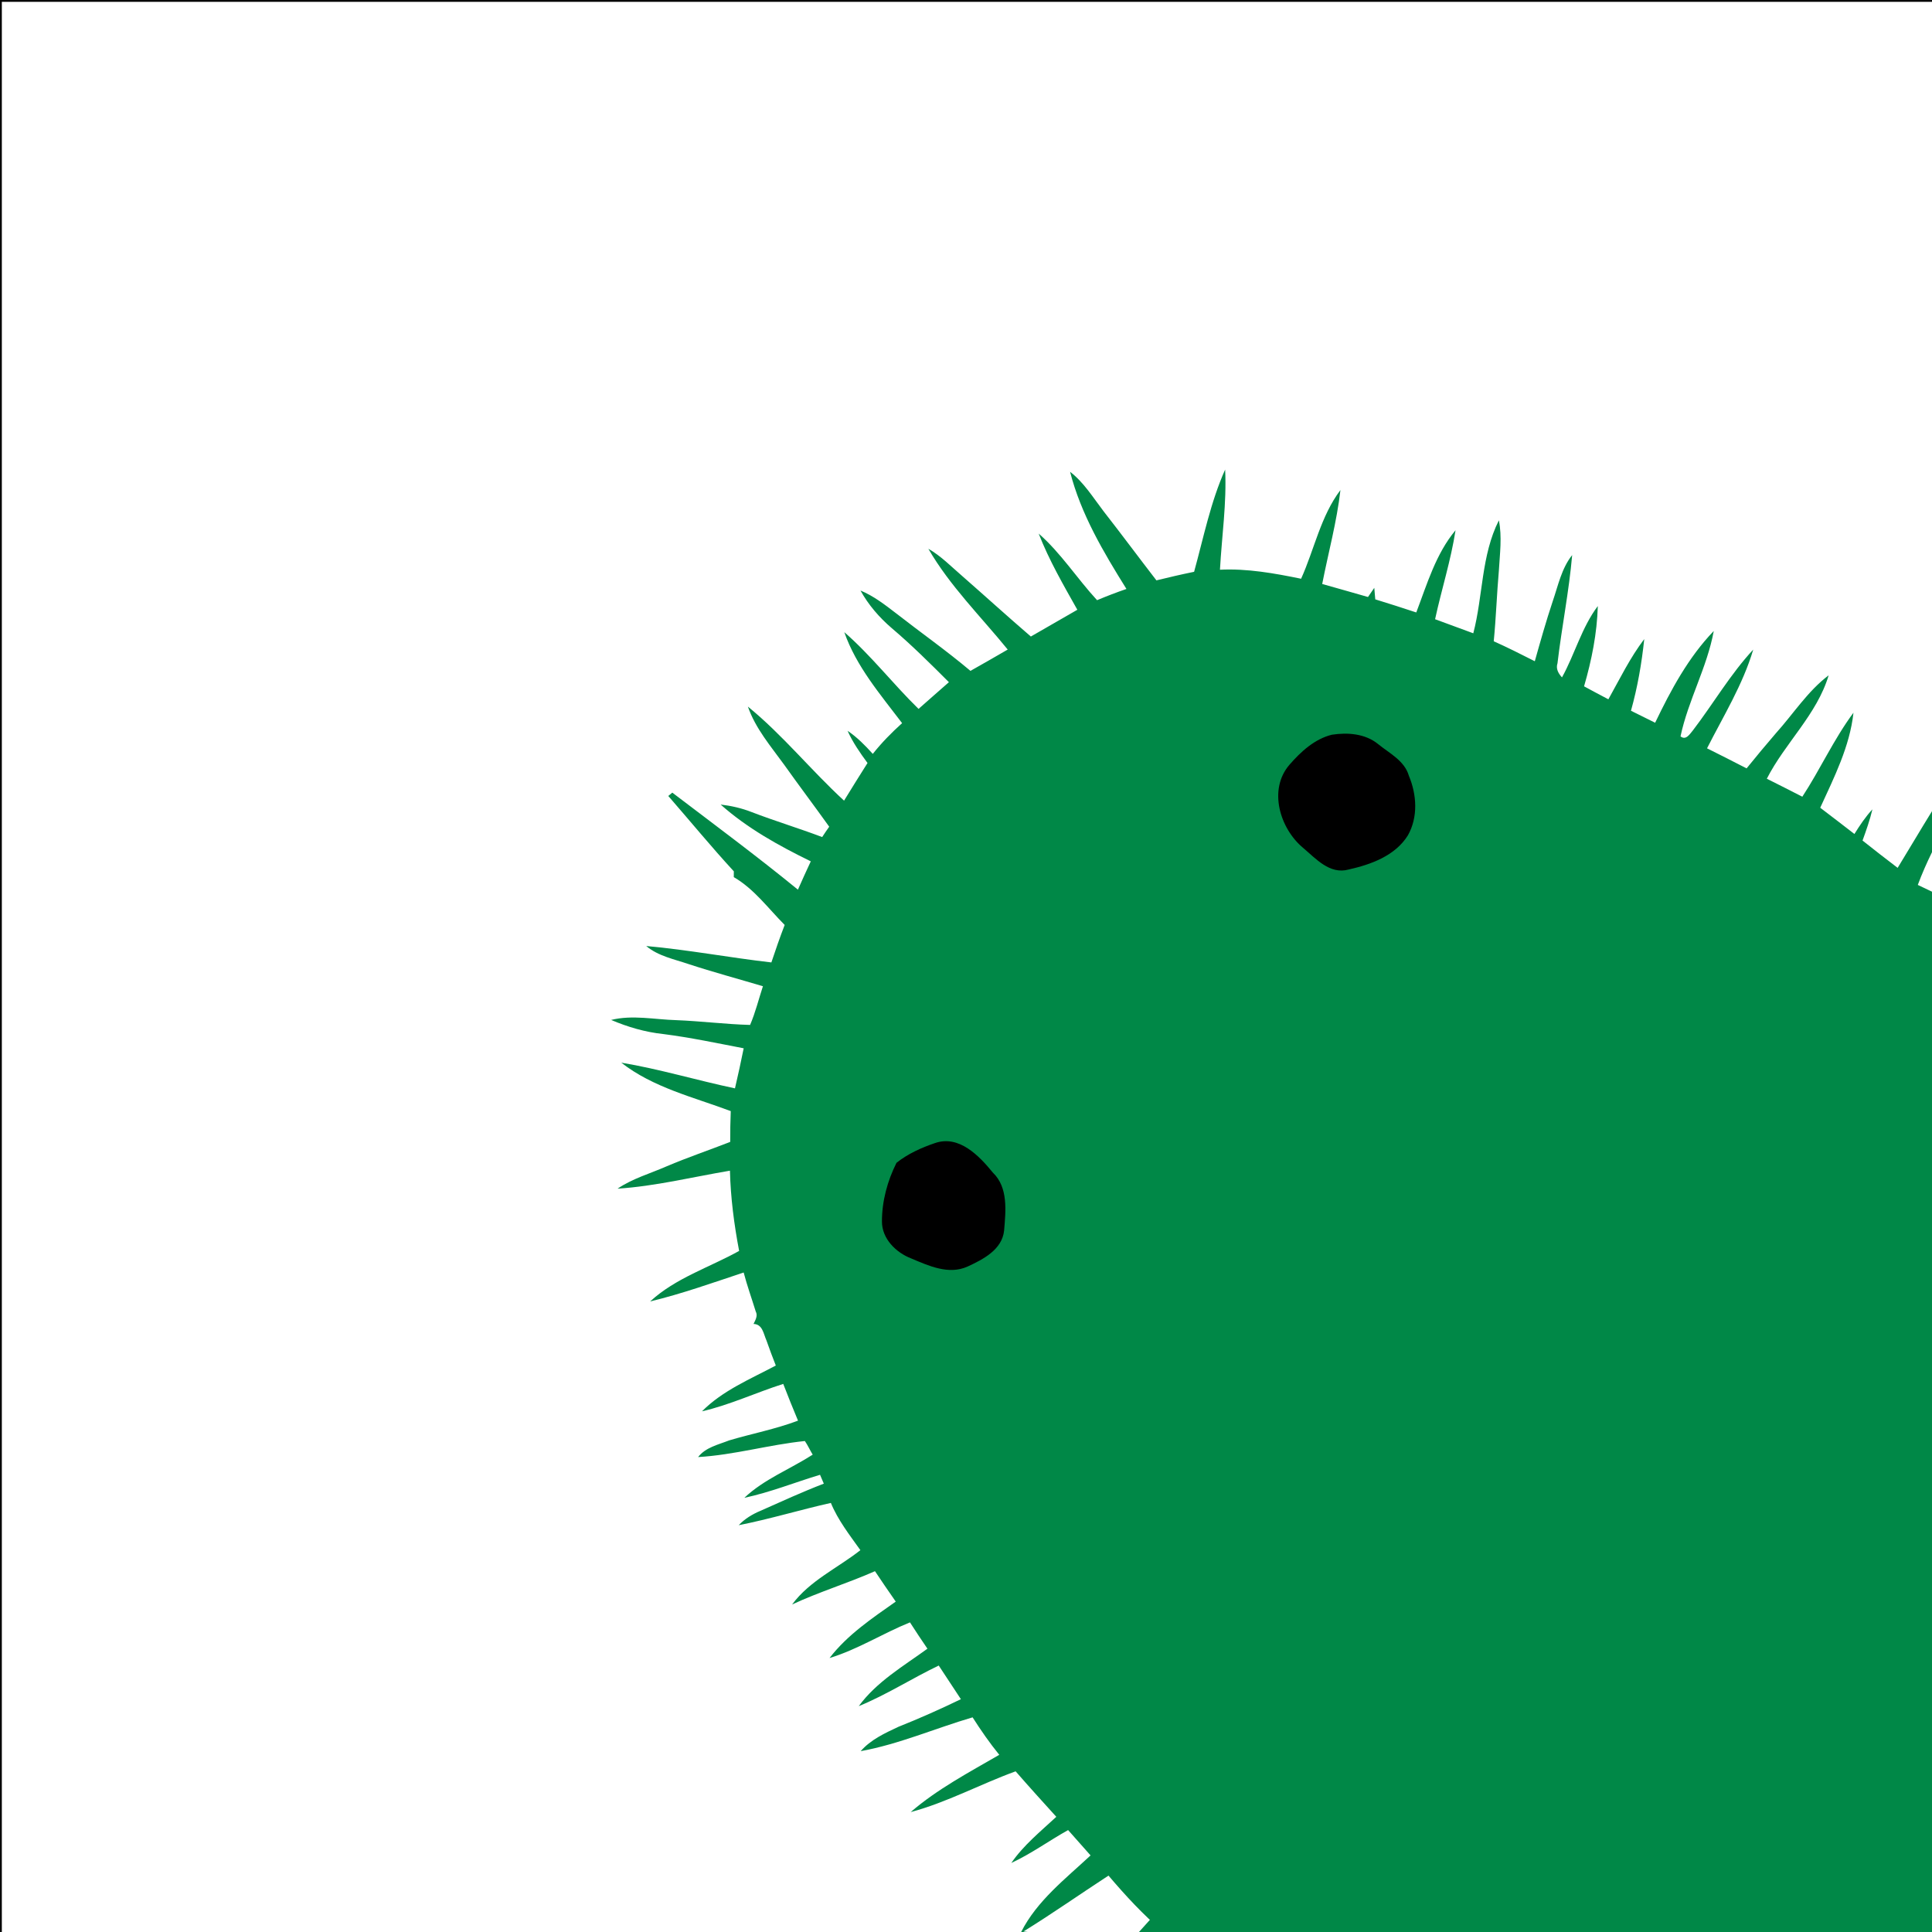 <?xml version="1.0" encoding="utf-8"?>
<!-- Generator: Adobe Illustrator 15.0.2, SVG Export Plug-In . SVG Version: 6.00 Build 0)  -->
<!DOCTYPE svg PUBLIC "-//W3C//DTD SVG 1.1 Basic//EN" "http://www.w3.org/Graphics/SVG/1.1/DTD/svg11-basic.dtd">
<svg version="1.1" baseProfile="basic" xmlns="http://www.w3.org/2000/svg" xmlns:xlink="http://www.w3.org/1999/xlink" x="0px"
	 y="0px" width="530px" height="530px" viewBox="0 0 530 530" xml:space="preserve">
<g id="Layer_1">
	<polygon fill="#008847" points="316.5,525.5 298.5,545.5 311.833,538.166 324.5,531.833 	"/>
	<polygon fill="#008847" points="333.833,535.5 323.166,556.833 329.5,554.166 344.333,545.5 	"/>
	<polygon fill="#008847" points="349.231,552.234 337.166,570.166 333.833,576.166 341.638,571.674 354.833,565.166 	"/>
	<polygon fill="#008847" points="366.009,572.366 351.5,588.166 344.333,596.833 352.75,593.5 374.396,582.433 	"/>
	<polygon fill="#008847" points="531.684,252.341 543.518,238.811 555.352,222.981 552.5,233.833 539.652,259.159 	"/>
	<polygon fill="#008847" points="547.202,261.988 560.167,243.5 566.055,239.789 560.624,248.985 553.493,268.5 	"/>
	<polygon fill="#008847" points="560.624,268.5 576.834,250.833 589.5,241.833 581.595,254.145 571.025,276.484 	"/>
	<g>
		<path fill="#008847" d="M530.003,233.769c-1.438,2.938-2.762,5.93-3.897,8.989c1.278,0.607,2.562,1.211,3.897,1.857L571.5,270.5
			l28.5,21V600H383.629L357.5,571.5l-20-24L319.162,530c-5.512-4.681-10.41-9.979-15.07-15.47c-7.8,5.08-15.42,10.434-23.33,15.329
			l1.2,0.141h-1.83c4.312-8.536,12.148-14.59,19.04-21.01c-2.062-2.316-4.119-4.642-6.16-6.95c-5.25,2.924-10.13,6.5-15.58,9.021
			c3.36-4.88,8.021-8.648,12.342-12.659c-3.75-4.142-7.5-8.271-11.159-12.479c-9.683,3.511-18.827,8.521-28.789,11.181
			c7.318-6.318,15.972-10.881,24.302-15.711c-2.66-3.271-5.062-6.737-7.318-10.277c-10.262,3.01-20.161,7.357-30.701,9.277
			c2.739-3.144,6.609-4.932,10.319-6.67c5.812-2.312,11.53-4.857,17.17-7.59c-2.021-3.094-4.069-6.147-6.08-9.229
			c-7.398,3.55-14.34,8.028-21.938,11.14c4.896-6.696,12.229-10.96,18.84-15.76c-1.643-2.393-3.23-4.8-4.79-7.222
			c-7.472,3.021-14.34,7.438-22.062,9.779c4.893-6.37,11.659-10.898,18.159-15.479c-1.938-2.762-3.83-5.552-5.699-8.343
			c-7.479,3.312-15.317,5.672-22.729,9.133c4.817-6.53,12.47-9.972,18.729-14.9c-2.96-4.156-6.147-8.221-8.101-12.96
			c-8.47,1.896-16.78,4.44-25.28,6.11c1.65-1.74,3.721-3,5.94-3.933c5.771-2.562,11.51-5.198,17.41-7.462
			c-0.262-0.605-0.78-1.816-1.04-2.432c-6.933,2.09-13.683,4.818-20.763,6.318c5.393-5.104,12.529-7.854,18.75-11.84
			c-0.761-1.264-1.351-2.562-2.147-3.74c-9.82,1-19.41,3.83-29.29,4.398c2.068-2.672,5.54-3.393,8.54-4.579
			c6.26-1.858,12.729-3.093,18.87-5.409c-1.41-3.354-2.75-6.711-4.053-10.08c-7.479,2.381-14.641,5.76-22.289,7.521
			c5.66-5.71,13.25-8.84,20.25-12.561c-0.898-2.279-1.761-4.58-2.568-6.892c-0.812-1.789-1.05-4.45-3.54-4.521
			c0.51-1.08,1.24-2.229,0.59-3.45c-1.1-3.562-2.359-7.062-3.3-10.658c-8.5,2.812-16.939,5.843-25.643,7.933
			c6.961-6.42,16.229-9.318,24.399-13.854c-1.38-7.271-2.34-14.618-2.521-22.012c-10.261,1.73-20.432,4.262-30.829,4.934
			c4.107-2.79,8.947-4.146,13.47-6.132c5.729-2.438,11.63-4.431,17.431-6.698c-0.011-2.816,0.04-5.632,0.149-8.447
			c-10.21-3.83-21.312-6.459-30.03-13.289c10.511,1.75,20.75,4.854,31.19,7.049c0.85-3.649,1.647-7.319,2.39-10.989
			c-7.34-1.41-14.649-2.97-22.061-3.91c-4.939-0.521-9.75-1.931-14.301-3.868c5.841-1.447,11.869-0.117,17.801,0.053
			c6.779,0.26,13.54,1.129,20.318,1.315c1.472-3.431,2.353-7.065,3.521-10.618c-6.812-2.027-13.671-3.867-20.41-6.08
			c-3.979-1.352-8.312-2.182-11.602-4.948c11.489,1.026,22.852,3.188,34.329,4.5c1.143-3.45,2.342-6.88,3.649-10.28
			c-4.51-4.53-8.358-9.87-13.96-13.12c0-0.397,0.011-1.188,0.011-1.59c-6.188-6.72-11.979-13.78-17.979-20.67
			c0.341-0.3,0.711-0.61,1.101-0.92c11.552,8.79,23.222,17.438,34.46,26.62c1.15-2.604,2.32-5.19,3.53-7.771
			c-8.771-4.29-17.399-9.06-24.729-15.58c2.881,0.34,5.739,0.98,8.472,2.052c6.391,2.461,12.961,4.438,19.381,6.868
			c0.608-0.938,1.25-1.89,1.93-2.84c-4.061-5.68-8.271-11.25-12.311-16.938c-3.689-5.104-7.909-9.98-10-16.014
			c9.551,7.78,17.319,17.474,26.381,25.804c2.119-3.45,4.26-6.9,6.438-10.33c-2.062-2.79-4.041-5.66-5.472-8.83
			c2.601,1.75,4.812,4,6.92,6.33c2.421-3.052,5.142-5.83,8.04-8.434c-5.938-7.84-12.59-15.56-15.859-24.96
			c7.37,6.41,13.381,14.23,20.37,21.052c2.778-2.432,5.528-4.898,8.329-7.328c-5.091-5.094-10.2-10.172-15.688-14.83
			c-3.41-2.92-6.4-6.38-8.57-10.312c3.602,1.48,6.7,3.894,9.771,6.25c6.771,5.29,13.818,10.24,20.398,15.79
			c3.409-1.92,6.819-3.87,10.221-5.85c-7.392-9.089-15.892-17.471-21.771-27.649c3.471,1.98,6.26,4.88,9.279,7.472
			c6.301,5.512,12.486,11.142,18.841,16.602c4.237-2.44,8.5-4.88,12.75-7.34c-3.83-6.812-7.771-13.61-10.604-20.9
			c6.104,5.34,10.521,12.32,16.014,18.271c2.641-1.104,5.329-2.144,8.061-3.08c-6.308-10.108-12.486-20.518-15.468-32.148
			c3.8,2.934,6.317,7.08,9.21,10.854c4.891,6.26,9.62,12.646,14.479,18.938c3.42-0.84,6.856-1.64,10.34-2.35
			c2.592-9.4,4.521-19.12,8.512-28.04c0.449,9.17-0.92,18.32-1.42,27.47c7.5-0.37,14.921,0.974,22.261,2.474
			c3.642-8.08,5.369-17.15,10.789-24.33c-0.99,8.71-3.33,17.188-5,25.77c4.18,1.16,8.358,2.38,12.562,3.57
			c0.433-0.63,1.29-1.88,1.723-2.51c0.066,0.787,0.197,2.366,0.27,3.156c3.75,1.144,7.5,2.36,11.25,3.594
			c2.951-7.75,5.361-16.08,10.771-22.554c-1.271,8.264-3.843,16.25-5.609,24.41c3.479,1.28,6.979,2.57,10.479,3.86
			c2.683-10.25,2.159-21.37,7.021-30.99c0.898,4.54,0.262,9.17,0,13.73c-0.567,6.479-0.777,12.979-1.41,19.446
			c3.803,1.71,7.529,3.58,11.263,5.48c1.553-5.51,3.104-11.021,4.92-16.46c1.489-4.32,2.41-9,5.33-12.66
			c-0.857,9.94-2.857,19.75-4.021,29.66c-0.5,1.52,0.22,2.79,1.229,3.89c3.539-6.39,5.392-13.68,9.829-19.566
			c-0.21,7.479-1.688,14.85-3.771,22.02c2.199,1.2,4.42,2.38,6.67,3.56c3.129-5.59,5.938-11.396,9.84-16.52
			c-0.697,6.64-1.84,13.22-3.641,19.66c2.188,1.09,4.396,2.188,6.631,3.29c4.312-8.98,9.119-17.94,16.08-25.17
			c-1.83,9.986-7.021,19.01-9.121,28.91c1.51,1.188,2.541-0.644,3.381-1.62c5.601-7.32,10.271-15.41,16.567-22.183
			c-2.842,9.59-8.171,18.21-12.671,27.08c3.62,1.812,7.238,3.63,10.852,5.5c2.631-3.24,5.291-6.46,8.03-9.63
			c4.8-5.32,8.71-11.54,14.479-15.896c-3.211,10.76-11.938,18.52-16.961,28.366c3.24,1.62,6.49,3.264,9.74,4.934
			c4.93-7.521,8.648-15.812,14.028-23.04c-1,9.25-5.3,17.72-9.118,26.066c3.118,2.394,6.27,4.771,9.381,7.2
			c1.469-2.356,3.027-4.7,4.938-6.76c-0.7,2.92-1.688,5.75-2.712,8.56c3.185,2.521,6.382,5.03,9.632,7.49
			c3.17-5.17,6.237-10.396,9.432-15.56L537,211.53l-3.688,12.402L530.003,233.769z"/>
	</g>
	<path d="M365.39,201.55c4.303-0.656,9.094-0.31,12.619,2.54c3.104,2.554,7.271,4.54,8.479,8.71
		c2.172,5.184,2.567,11.33-0.262,16.354c-3.479,5.61-10.146,8.01-16.271,9.38c-5.17,1.43-8.99-3-12.5-5.96
		c-6.34-5.29-9.604-15.97-3.729-22.771C356.839,206.21,360.661,202.7,365.39,201.55z"/>
	<path d="M256.482,313.58c6.602-2.29,12.102,3.46,15.892,8.104c4.26,4.08,3.521,10.566,3.08,15.896
		c-0.552,5.25-5.771,7.91-10.03,9.87c-5.17,2.34-10.649-0.2-15.438-2.22c-4.188-1.604-8.068-5.42-8.041-10.15
		c-0.011-5.566,1.5-11.13,3.989-16.09C249.031,316.529,252.732,314.85,256.482,313.58z"/>
	<polygon fill="#008847" points="579.917,285.057 589.5,269.957 594.178,265 587.047,285.057 	"/>
</g>
<g id="bounds">
	<rect fill="none" stroke="#000000" stroke-miterlimit="10" width="600" height="600"/>
</g>
</svg>

